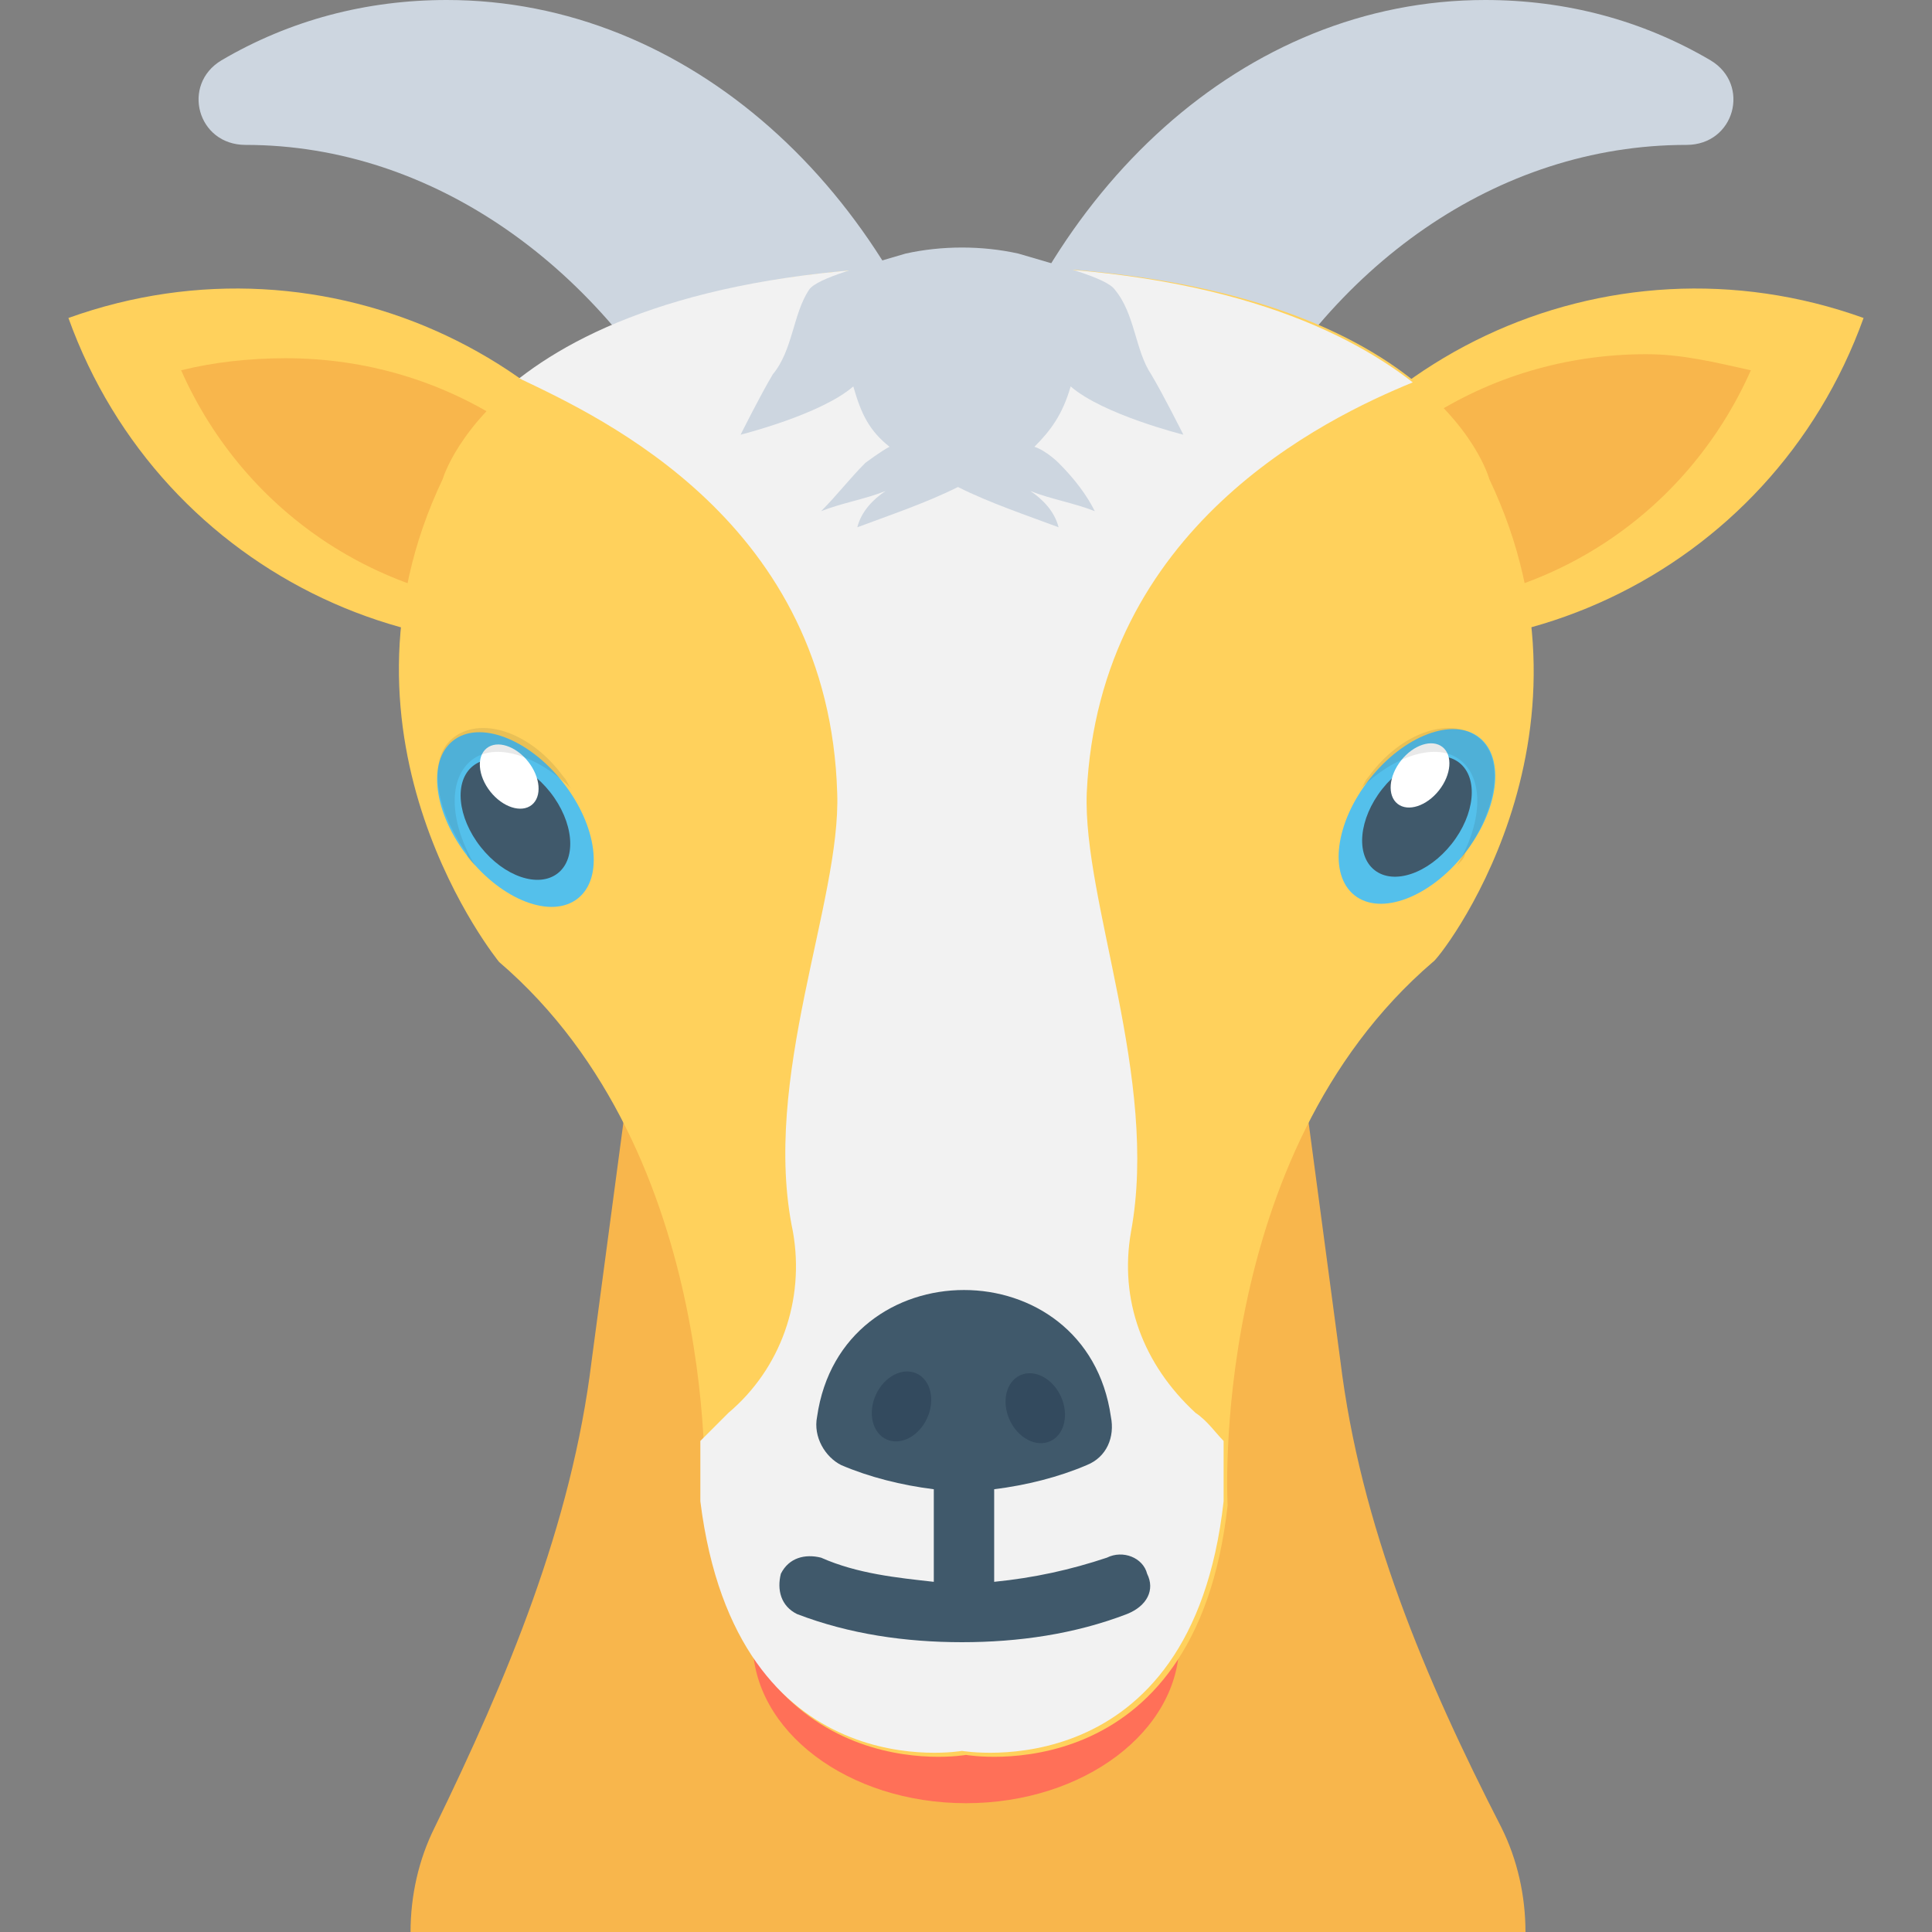 <?xml version="1.0" encoding="utf-8"?>
<!-- Generator: Adobe Illustrator 18.0.0, SVG Export Plug-In . SVG Version: 6.00 Build 0)  -->
<!DOCTYPE svg PUBLIC "-//W3C//DTD SVG 1.1//EN" "http://www.w3.org/Graphics/SVG/1.1/DTD/svg11.dtd">
<svg version="1.1" id="Layer_1" xmlns="http://www.w3.org/2000/svg" xmlns:xlink="http://www.w3.org/1999/xlink" x="0px" y="0px"
	 viewBox="0 0 48 48" enable-background="new 0 0 48 48" xml:space="preserve">
<rect x="0" y="0" width="48" height="48" fill="#808080" stroke="none"/>
<g>
	<path fill="#F8B64C" d="M33.3,33.8l-1.8-13.5h-15l-1.8,13.5c-0.5,4.1-2.1,7.9-3.9,11.6c-0.4,0.8-0.6,1.7-0.6,2.6h27.7
		c0-0.9-0.2-1.8-0.6-2.6C35.4,41.7,33.8,37.9,33.3,33.8z"/>
	<g>
		<ellipse fill="#FF7058" cx="24" cy="40.8" rx="5.3" ry="4"/>
		<g>
			<path fill="#FFD15C" d="M1.7,7.9c2.3,6.4,9.3,9.7,15.7,7.4C15.1,8.9,8.1,5.6,1.7,7.9z"/>
			<path fill="#F8B64C" d="M13.6,15.1c-4,0-7.5-2.3-9.1-5.9C5.3,9,6.2,8.9,7.1,8.9c4,0,7.5,2.3,9.1,5.9C15.3,15,14.5,15.1,13.6,15.1
				L13.6,15.1z"/>
		</g>
		<g>
			<path fill="#FFD15C" d="M46.3,7.9c-2.3,6.4-9.3,9.7-15.7,7.4C32.9,8.9,39.9,5.6,46.3,7.9z"/>
			<path fill="#F8B64C" d="M34.4,15.1c4,0,7.5-2.3,9.1-5.9c-0.9-0.2-1.7-0.4-2.6-0.4c-4,0-7.5,2.3-9.1,5.9
				C32.7,15,33.5,15.1,34.4,15.1L34.4,15.1z"/>
		</g>
		<g>
			<path fill="#CDD6E0" d="M42.5,1.5c-1.7-1-3.6-1.5-5.6-1.5c-6,0-11,4.7-12.8,11.2h6.6c2.3-4.6,6.5-7.6,11.2-7.6c0,0,0,0,0,0
				C43.1,3.6,43.5,2.1,42.5,1.5z"/>
			<path fill="#CDD6E0" d="M11.1,0c-2,0-3.9,0.5-5.6,1.5c-1,0.6-0.6,2.1,0.6,2.1c0,0,0,0,0,0c4.7,0,8.9,3.1,11.2,7.6H24
				C22.2,4.7,17.1,0,11.1,0z"/>
		</g>
		<path fill="#FFD15C" d="M37,11.9c0,0-1.4-5.3-13-5.3c-11.5,0-13,5.3-13,5.3c-3.1,6.5,1.4,12,1.4,12c5.6,4.8,5.1,13.5,5.1,13.5
			c0.9,7.2,6.5,6.2,6.5,6.2s5.7,1,6.5-6.2c0,0-0.5-8.7,5.1-13.5C35.7,23.9,40.1,18.4,37,11.9z"/>
		<polygon fill="#CDD6E0" points="24.1,3.9 23.9,3.9 23.9,3.9 		"/>
		<polygon fill="#CDD6E0" points="24.1,3.9 24.1,3.9 23.9,3.9 		"/>
		<path fill="#F2F2F2" d="M35.1,9.5C33.3,8.1,30,6.6,24,6.6s-9.3,1.4-11.1,2.8c2.1,1,7.7,3.6,7.9,10.3c0.1,2.7-1.9,7.1-1.1,10.9
			c0.3,1.7-0.3,3.4-1.6,4.5c-0.2,0.2-0.5,0.5-0.7,0.7c0,0.9,0,1.5,0,1.5c0.9,7.2,6.5,6.2,6.5,6.2s5.7,1,6.5-6.2c0,0,0-0.6,0-1.5
			c-0.2-0.2-0.4-0.5-0.7-0.7c-1.3-1.2-1.9-2.8-1.6-4.5c0.7-3.8-1.2-8.2-1.1-10.9C27.3,13.1,32.9,10.4,35.1,9.5z"/>
		<path fill="#40596B" d="M28.5,39.1c-0.1-0.4-0.6-0.6-1-0.4c-0.9,0.3-1.8,0.5-2.8,0.6V37c0.8-0.1,1.6-0.3,2.3-0.6
			c0.5-0.2,0.7-0.7,0.6-1.2c-0.6-4.2-6.7-4.2-7.3,0c-0.1,0.5,0.2,1,0.6,1.2c0.7,0.3,1.5,0.5,2.3,0.6v2.3c-0.9-0.1-1.9-0.2-2.8-0.6
			c-0.4-0.1-0.8,0-1,0.4c-0.1,0.4,0,0.8,0.4,1c1.3,0.5,2.7,0.7,4.1,0.7s2.8-0.2,4.1-0.7C28.5,39.9,28.7,39.5,28.5,39.1z"/>
		<g>
			<g>
				
					<ellipse transform="matrix(0.784 0.62 -0.62 0.784 20.193 -17.455)" fill="#54C0EB" cx="35.2" cy="20.3" rx="1.5" ry="2.5"/>
				
					<ellipse transform="matrix(0.784 0.62 -0.62 0.784 20.193 -17.455)" fill="#40596B" cx="35.2" cy="20.3" rx="1.1" ry="1.7"/>
				
					<ellipse transform="matrix(0.784 0.62 -0.62 0.784 19.571 -17.752)" fill="#FFFFFF" cx="35.3" cy="19.3" rx="0.6" ry="0.9"/>
				<path opacity="0.1" fill="#231F20" d="M36.3,18.9c0.6,0.5,0.5,1.6-0.1,2.6c0.1-0.1,0.2-0.2,0.2-0.3c0.8-1.1,1-2.4,0.3-2.9
					c-0.7-0.5-1.9-0.1-2.7,1c-0.1,0.1-0.1,0.2-0.2,0.3C34.6,18.8,35.7,18.4,36.3,18.9z"/>
			</g>
			<g>
				
					<ellipse transform="matrix(-0.784 0.62 -0.62 -0.784 35.427 28.341)" fill="#54C0EB" cx="12.8" cy="20.3" rx="1.5" ry="2.5"/>
				
					<ellipse transform="matrix(-0.784 0.62 -0.62 -0.784 35.427 28.341)" fill="#40596B" cx="12.8" cy="20.3" rx="1.1" ry="1.7"/>
				
					<ellipse transform="matrix(-0.784 0.62 -0.62 -0.784 34.574 26.551)" fill="#FFFFFF" cx="12.7" cy="19.3" rx="0.6" ry="0.9"/>
				<path opacity="0.1" fill="#231F20" d="M11.7,18.9c-0.6,0.5-0.5,1.6,0.1,2.6c-0.1-0.1-0.2-0.2-0.2-0.3c-0.8-1.1-1-2.4-0.3-2.9
					c0.7-0.5,1.9-0.1,2.7,1c0.1,0.1,0.1,0.2,0.2,0.3C13.4,18.8,12.3,18.4,11.7,18.9z"/>
			</g>
		</g>
		<g>
			
				<ellipse transform="matrix(0.91 -0.415 0.415 0.91 -12.191 13.802)" fill="#334A5E" cx="25.7" cy="35" rx="0.7" ry="0.9"/>
			
				<ellipse transform="matrix(-0.91 -0.415 0.415 -0.91 28.166 76.047)" fill="#334A5E" cx="22.3" cy="35" rx="0.7" ry="0.9"/>
		</g>
		<path fill="#CDD6E0" d="M26.3,11.5c0,0-0.3-0.3-0.6-0.4c0.4-0.4,0.7-0.8,0.9-1.5c0.8,0.7,2.8,1.2,2.8,1.2s-0.5-1-0.8-1.5
			c-0.4-0.6-0.4-1.5-0.9-2.1c-0.2-0.3-1.4-0.6-2.4-0.9c-0.9-0.2-1.9-0.2-2.8,0c-1,0.3-2.2,0.6-2.4,0.9c-0.4,0.6-0.4,1.5-0.9,2.1
			c-0.3,0.5-0.8,1.5-0.8,1.5s2-0.5,2.8-1.2c0.2,0.7,0.4,1.1,0.9,1.5c-0.2,0.1-0.6,0.4-0.6,0.4c-0.4,0.4-0.7,0.8-1.1,1.2
			c0.5-0.2,1.1-0.3,1.6-0.5c-0.3,0.2-0.6,0.5-0.7,0.9c0.8-0.3,1.7-0.6,2.5-1c0.8,0.4,1.7,0.7,2.5,1c-0.1-0.4-0.4-0.7-0.7-0.9
			c0.5,0.2,1.1,0.3,1.6,0.5C27,12.3,26.7,11.9,26.3,11.5z"/>
	</g>
</g>
</svg>
